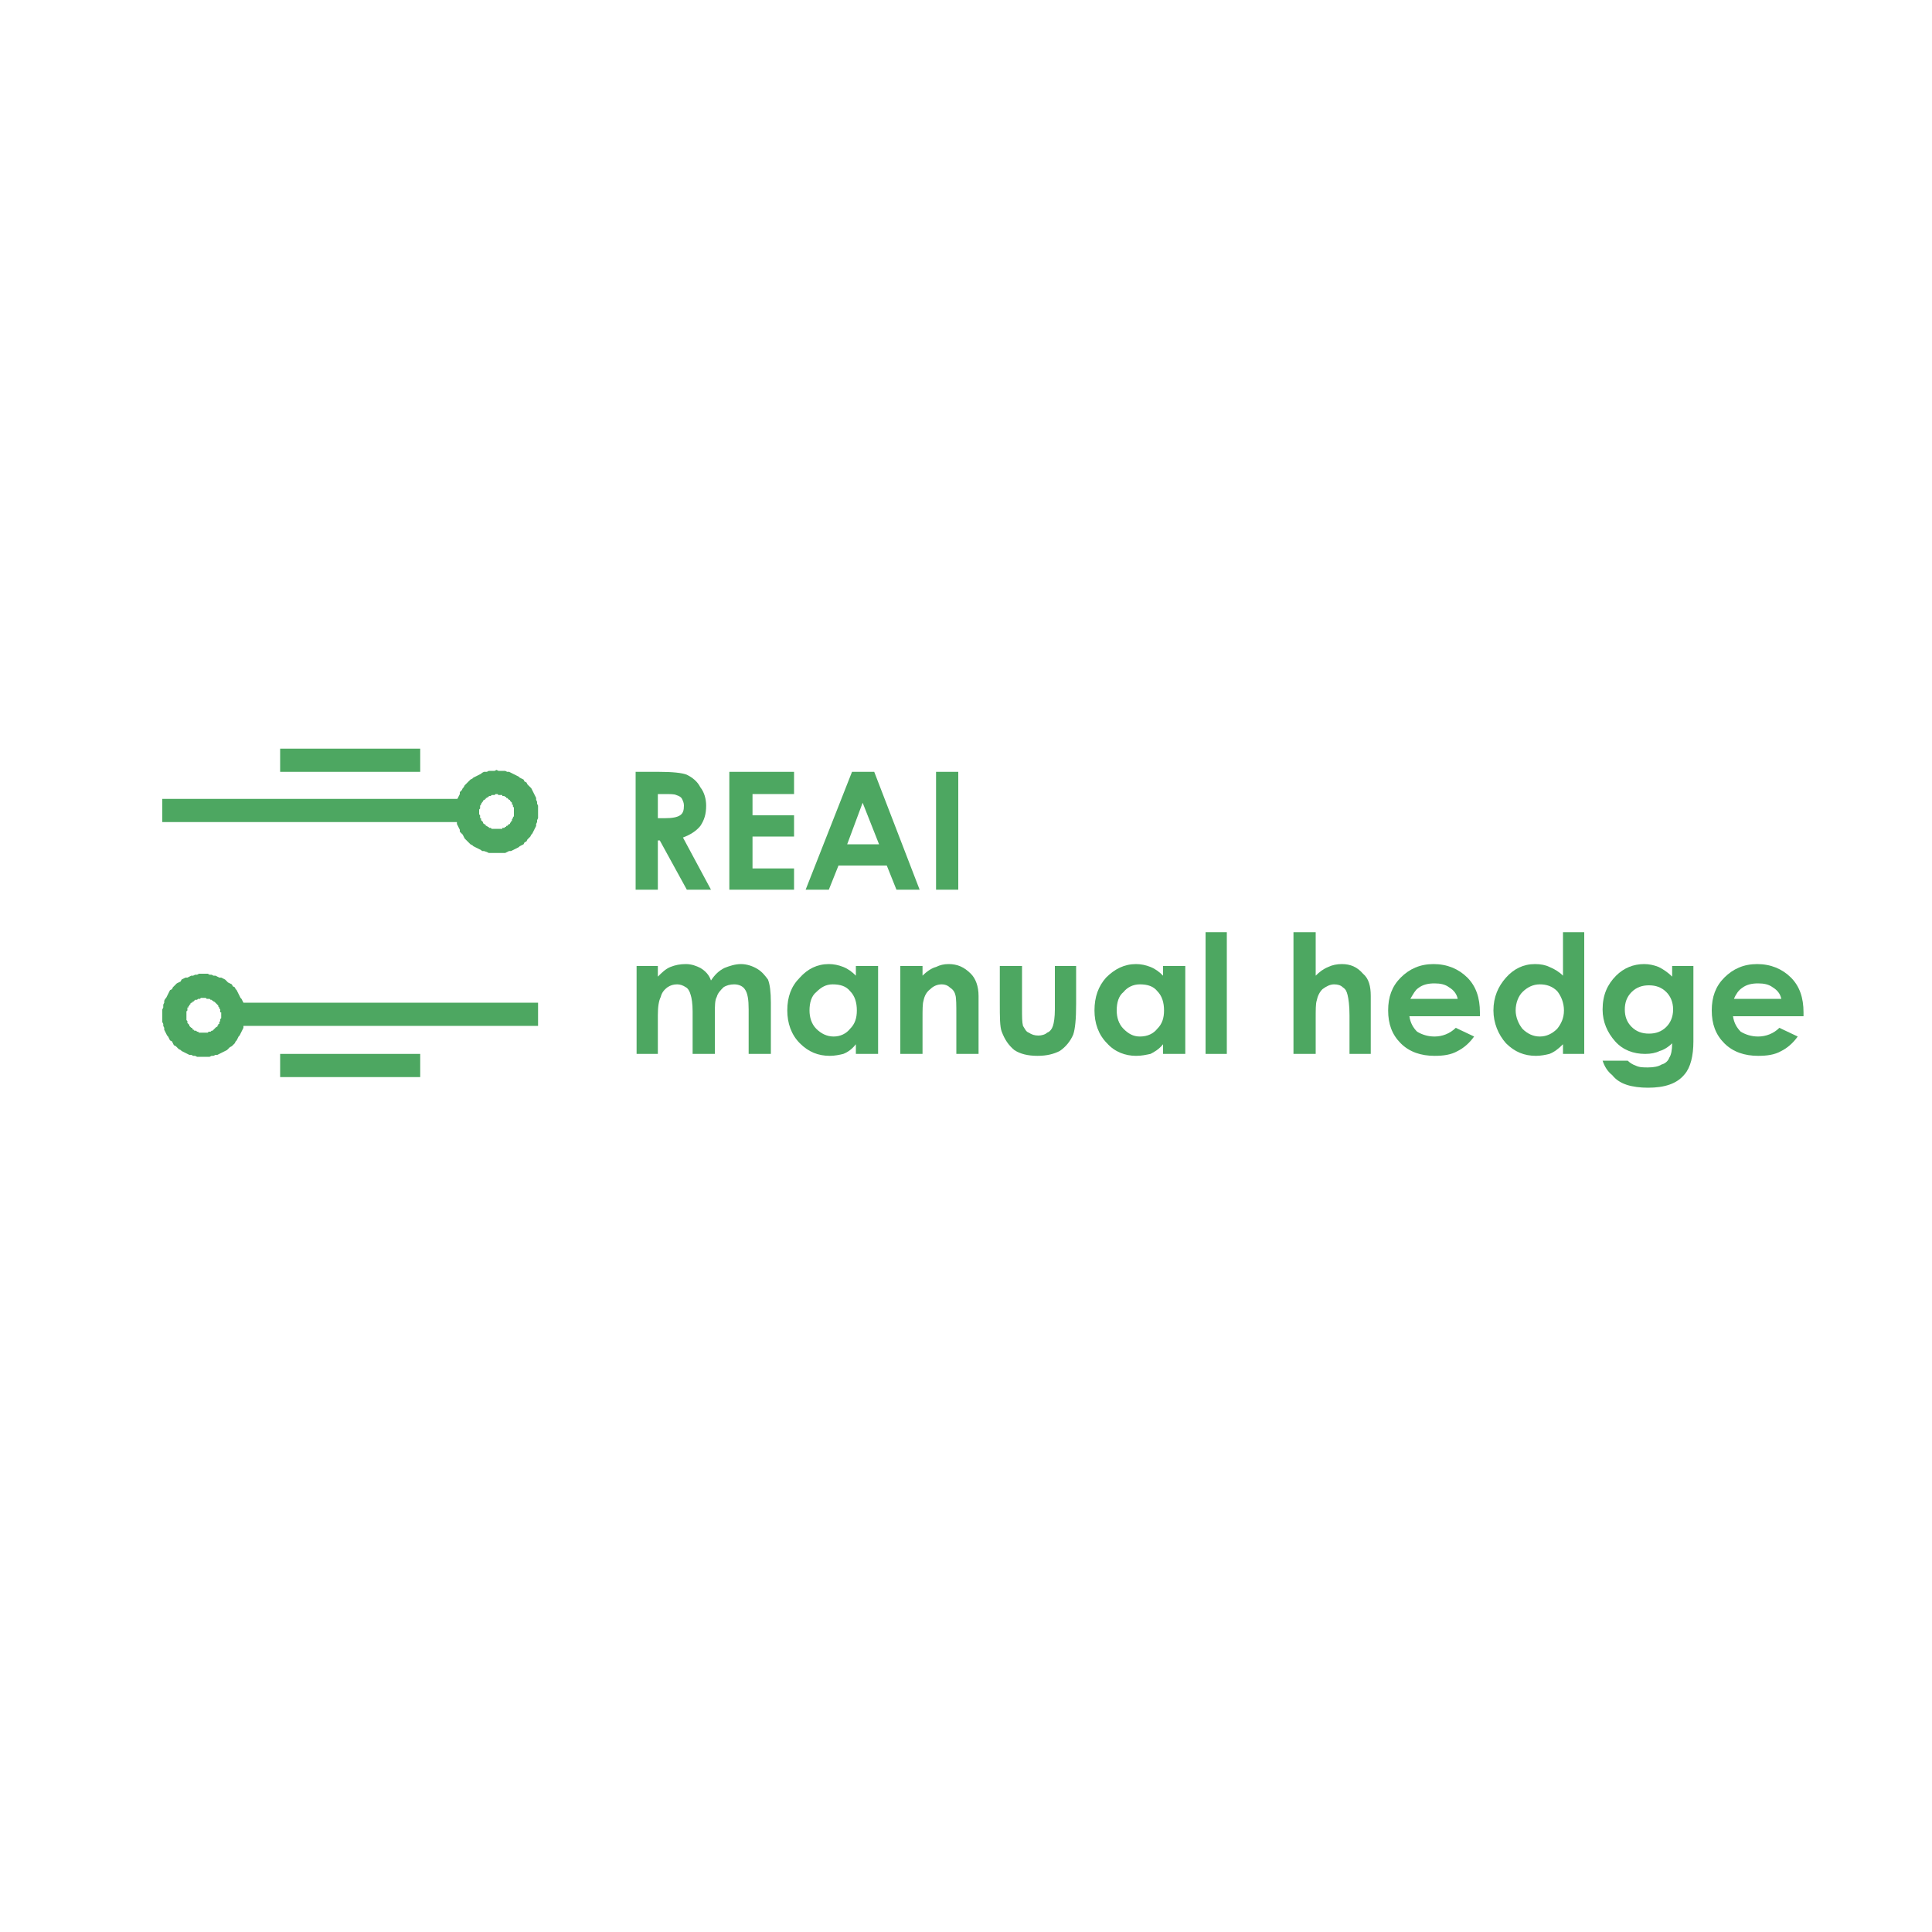 <?xml version="1.0" encoding="UTF-8"?>
<!DOCTYPE svg PUBLIC "-//W3C//DTD SVG 1.0//EN" "http://www.w3.org/TR/2001/REC-SVG-20010904/DTD/svg10.dtd">
<!-- Creator: CorelDRAW X8 -->
<svg xmlns="http://www.w3.org/2000/svg" xml:space="preserve" width="2000px" height="2000px" version="1.0" style="shape-rendering:geometricPrecision; text-rendering:geometricPrecision; image-rendering:optimizeQuality; fill-rule:evenodd; clip-rule:evenodd"
viewBox="0 0 2000 2000"
 xmlns:xlink="http://www.w3.org/1999/xlink">
 <defs>
  <style type="text/css">
   <![CDATA[
    .fil1 {fill:#4DA761;fill-rule:nonzero}
    .fil0 {fill:#4DA761;fill-rule:nonzero}
   ]]>
  </style>
 </defs>
 <g id="Слой_x0020_1">
  <g>
   <polygon class="fil0" points="237,1062 237,1038 557,1038 557,1062 "/>
  </g>
  <path class="fil1" d="M658 799l24 0c14,0 24,1 29,3 6,3 11,7 14,13 4,5 6,12 6,19 0,9 -2,15 -6,21 -4,5 -10,9 -18,12l29 54 -25 0 -28 -51 -2 0 0 51 -23 0 0 -122zm23 48l7 0c8,0 13,-1 16,-3 3,-2 4,-5 4,-10 0,-3 -1,-5 -2,-7 -1,-2 -3,-3 -6,-4 -2,-1 -6,-1 -13,-1l-6 0 0 25z"/>
  <polygon id="1" class="fil1" points="755,799 822,799 822,822 779,822 779,844 822,844 822,866 779,866 779,899 822,899 822,921 755,921 "/>
  <path id="2" class="fil1" d="M882 799l23 0 47 122 -24 0 -10 -25 -50 0 -10 25 -24 0 48 -122zm11 32l-16 43 33 0 -17 -43z"/>
  <polygon id="3" class="fil1" points="969,799 992,799 992,921 969,921 "/>
  <path class="fil1" d="M659 1000l22 0 0 11c4,-4 8,-8 13,-10 5,-2 10,-3 16,-3 6,0 11,2 15,4 5,3 9,7 11,13 4,-6 8,-10 14,-13 5,-2 11,-4 17,-4 6,0 12,2 17,5 5,3 8,7 11,11 2,5 3,13 3,24l0 53 -23 0 0 -46c0,-10 -1,-17 -4,-21 -2,-3 -6,-5 -11,-5 -4,0 -8,1 -11,3 -3,3 -6,6 -7,10 -2,3 -2,10 -2,18l0 41 -23 0 0 -44c0,-8 -1,-14 -2,-17 -1,-4 -3,-7 -5,-8 -3,-2 -6,-3 -9,-3 -4,0 -7,1 -10,3 -4,3 -6,6 -7,10 -2,4 -3,10 -3,19l0 40 -22 0 0 -91z"/>
  <path id="1" class="fil1" d="M886 1000l23 0 0 91 -23 0 0 -10c-4,5 -8,8 -13,10 -4,1 -9,2 -14,2 -12,0 -22,-4 -31,-13 -9,-9 -13,-21 -13,-34 0,-14 4,-25 13,-34 8,-9 18,-14 30,-14 5,0 10,1 15,3 5,2 9,5 13,9l0 -10zm-24 19c-7,0 -12,3 -17,8 -5,4 -7,11 -7,19 0,7 2,14 7,19 5,5 11,8 18,8 7,0 13,-3 17,-8 5,-5 7,-11 7,-19 0,-8 -2,-15 -7,-20 -4,-5 -10,-7 -18,-7z"/>
  <path id="2" class="fil1" d="M932 1000l23 0 0 10c5,-5 10,-8 14,-9 4,-2 8,-3 13,-3 9,0 16,3 23,10 5,5 8,13 8,23l0 60 -23 0 0 -40c0,-10 0,-18 -1,-21 -1,-4 -3,-6 -6,-8 -2,-2 -5,-3 -8,-3 -5,0 -9,2 -12,5 -4,3 -6,7 -7,12 -1,3 -1,9 -1,19l0 36 -23 0 0 -91z"/>
  <path id="3" class="fil1" d="M1035 1000l23 0 0 44c0,9 0,14 1,18 2,3 3,6 6,7 3,2 6,3 10,3 3,0 7,-1 9,-3 3,-1 5,-4 6,-7 1,-3 2,-9 2,-17l0 -45 22 0 0 39c0,16 -1,26 -3,32 -3,7 -8,13 -14,17 -6,3 -13,5 -23,5 -10,0 -18,-2 -24,-6 -6,-5 -10,-11 -13,-19 -2,-5 -2,-15 -2,-30l0 -38z"/>
  <path id="4" class="fil1" d="M1204 1000l23 0 0 91 -23 0 0 -10c-4,5 -9,8 -13,10 -5,1 -9,2 -15,2 -11,0 -22,-4 -30,-13 -9,-9 -13,-21 -13,-34 0,-14 4,-25 12,-34 9,-9 19,-14 31,-14 5,0 10,1 15,3 5,2 9,5 13,9l0 -10zm-24 19c-7,0 -13,3 -17,8 -5,4 -7,11 -7,19 0,7 2,14 7,19 5,5 10,8 17,8 8,0 14,-3 18,-8 5,-5 7,-11 7,-19 0,-8 -2,-15 -7,-20 -4,-5 -10,-7 -18,-7z"/>
  <polygon id="5" class="fil1" points="1248,965 1270,965 1270,1091 1248,1091 "/>
  <path id="6" class="fil1" d="M1339 965l23 0 0 45c4,-4 8,-7 13,-9 4,-2 9,-3 14,-3 9,0 16,3 22,10 6,5 8,13 8,23l0 60 -22 0 0 -40c0,-10 -1,-17 -2,-21 -1,-4 -2,-6 -5,-8 -2,-2 -5,-3 -9,-3 -4,0 -8,2 -12,5 -3,3 -5,7 -6,12 -1,3 -1,9 -1,19l0 36 -23 0 0 -126z"/>
  <path id="7" class="fil1" d="M1532 1052l-73 0c1,7 4,12 8,16 5,3 11,5 18,5 8,0 16,-3 22,-9l19 9c-5,7 -11,12 -17,15 -7,4 -15,5 -24,5 -14,0 -26,-4 -35,-13 -9,-9 -13,-20 -13,-34 0,-14 4,-25 13,-34 9,-9 20,-14 34,-14 14,0 26,5 35,14 9,9 13,21 13,36l0 4zm-23 -18c-1,-5 -4,-9 -9,-12 -4,-3 -9,-4 -15,-4 -6,0 -12,1 -17,5 -3,2 -5,6 -8,11l49 0z"/>
  <path id="8" class="fil1" d="M1618 965l22 0 0 126 -22 0 0 -10c-5,5 -9,8 -14,10 -4,1 -9,2 -14,2 -12,0 -22,-4 -31,-13 -8,-9 -13,-21 -13,-34 0,-14 5,-25 13,-34 8,-9 18,-14 30,-14 6,0 11,1 15,3 5,2 10,5 14,9l0 -45zm-24 54c-7,0 -13,3 -18,8 -4,4 -7,11 -7,19 0,7 3,14 7,19 5,5 11,8 18,8 7,0 13,-3 18,-8 4,-5 7,-11 7,-19 0,-8 -3,-15 -7,-20 -5,-5 -11,-7 -18,-7z"/>
  <path id="9" class="fil1" d="M1731 1000l22 0 0 78c0,15 -3,27 -9,34 -8,10 -21,14 -38,14 -8,0 -16,-1 -22,-3 -6,-2 -11,-5 -15,-10 -5,-4 -8,-9 -10,-15l26 0c2,2 5,4 8,5 4,2 8,2 13,2 6,0 11,-1 14,-3 4,-1 7,-4 8,-7 2,-3 3,-8 3,-15 -4,4 -9,7 -13,8 -4,2 -9,3 -15,3 -12,0 -23,-4 -31,-13 -8,-9 -13,-20 -13,-33 0,-15 5,-26 14,-35 8,-8 18,-12 29,-12 5,0 10,1 15,3 4,2 9,5 14,10l0 -11zm-24 20c-7,0 -13,2 -18,7 -5,5 -7,11 -7,18 0,7 2,13 7,18 5,5 11,7 18,7 7,0 13,-2 18,-7 4,-4 7,-10 7,-18 0,-8 -3,-14 -7,-18 -5,-5 -11,-7 -18,-7z"/>
  <path id="10" class="fil1" d="M1867 1052l-73 0c1,7 4,12 8,16 5,3 11,5 18,5 8,0 16,-3 22,-9l19 9c-5,7 -11,12 -17,15 -7,4 -15,5 -24,5 -14,0 -26,-4 -35,-13 -9,-9 -13,-20 -13,-34 0,-14 4,-25 13,-34 9,-9 20,-14 34,-14 14,0 26,5 35,14 9,9 13,21 13,36l0 4zm-23 -18c-1,-5 -4,-9 -9,-12 -4,-3 -9,-4 -15,-4 -6,0 -12,1 -17,5 -3,2 -6,6 -8,11l49 0z"/>
  <g>
   <path class="fil0" d="M168 1051l0 0 0 -2 0 -2 0 -2 1 -2 0 -3 1 -2 0 -2 1 -2 1 -1 1 -2 1 -2 1 -2 1 -2 2 -1 1 -2 1 -1 2 -2 1 -1 2 -1 2 -1 1 -2 2 -1 2 -1 2 0 2 -1 2 -1 2 0 2 -1 2 0 2 -1 3 0 2 0 0 25 -1 0 -1 0 -1 0 -1 1 -1 0 -1 0 0 0 -1 1 -1 0 -1 0 -1 1 0 0 -1 1 -1 0 0 1 -1 0 -1 1 0 1 -1 0 0 1 -1 1 0 1 -1 0 0 1 0 1 0 1 -1 1 0 1 0 0 0 1 0 1 0 1 0 0 -25 0zm43 43l0 0 -2 0 -3 0 -2 0 -2 -1 -2 0 -2 -1 -2 0 -2 -1 -2 -1 -2 -1 -2 -1 -1 -1 -2 -1 -2 -2 -1 -1 -2 -1 -1 -2 -1 -2 -2 -1 -1 -2 -1 -2 -1 -1 -1 -2 -1 -2 -1 -2 0 -2 -1 -2 0 -2 -1 -2 0 -2 0 -3 0 -2 25 0 0 1 0 1 0 1 0 1 0 1 1 1 0 0 0 1 0 1 1 1 0 0 1 1 0 1 1 1 0 0 1 1 1 0 0 1 1 1 1 0 0 1 1 0 1 0 1 1 1 0 0 0 1 1 1 0 1 0 1 0 1 0 1 0 0 0 0 25zm43 -43l0 0 0 2 -1 3 0 2 0 2 -1 2 0 2 -1 2 -1 2 -1 2 -1 2 -1 1 -1 2 -1 2 -1 1 -1 2 -2 2 -1 1 -2 1 -2 2 -1 1 -2 1 -2 1 -2 1 -2 1 -2 1 -2 0 -2 1 -2 0 -2 1 -2 0 -2 0 -2 0 0 -25 1 0 1 0 0 0 1 0 1 0 1 -1 1 0 1 0 1 -1 0 0 1 0 1 -1 0 0 1 -1 1 -1 0 0 1 -1 1 0 0 -1 1 -1 0 -1 1 0 0 -1 0 -1 1 -1 0 0 0 -1 0 -1 1 -1 0 -1 0 -1 0 -1 0 0 25 0zm-43 -43l0 0 2 0 2 0 2 1 2 0 2 1 2 0 2 1 2 1 2 0 2 1 2 1 2 2 1 1 2 1 2 1 1 2 2 1 1 2 1 1 1 2 1 2 1 2 1 2 1 1 1 2 1 2 0 2 1 3 0 2 0 2 1 2 0 2 -25 0 0 -1 0 -1 0 -1 -1 0 0 -1 0 -1 0 -1 -1 -1 0 -1 0 0 -1 -1 0 -1 -1 -1 0 0 -1 -1 -1 -1 0 0 -1 -1 -1 0 0 -1 -1 0 -1 -1 0 0 -1 0 -1 -1 -1 0 -1 0 -1 0 -1 -1 0 0 -1 0 -1 0 0 0 0 -25z"/>
  </g>
  <g>
   <polygon class="fil0" points="488,851 168,851 168,827 488,827 "/>
  </g>
  <g>
   <path class="fil0" d="M557 840l-25 0 0 0 0 0 0 -1 0 -1 0 -1 0 -1 -1 -1 0 -1 0 -1 -1 0 0 -1 0 -1 -1 -1 0 0 -1 -1 0 -1 -1 0 -1 -1 0 0 -1 -1 -1 0 0 -1 -1 0 -1 -1 -1 0 -1 0 0 -1 -1 0 -1 0 -1 0 -1 0 -1 -1 -1 0 0 -25 2 1 3 0 2 0 2 0 2 1 2 0 2 1 2 1 2 1 2 1 2 1 1 1 2 1 2 1 1 2 2 1 1 2 1 1 2 2 1 1 1 2 1 2 1 2 1 2 1 2 0 2 1 2 0 2 1 2 0 2 0 2 0 2 0 0zm-43 43l0 -25 0 0 1 0 1 0 1 0 1 0 1 0 1 0 0 -1 1 0 1 0 1 -1 1 0 0 -1 1 0 1 -1 0 0 1 -1 1 0 0 -1 1 -1 0 -1 1 0 0 -1 0 -1 1 -1 0 0 0 -1 1 -1 0 -1 0 -1 0 -1 0 -1 0 -1 25 0 0 3 0 2 0 2 -1 2 0 2 -1 2 0 2 -1 2 -1 2 -1 2 -1 2 -1 1 -1 2 -2 2 -1 1 -1 2 -2 1 -1 2 -2 1 -2 1 -1 1 -2 1 -2 1 -2 1 -2 1 -2 0 -2 1 -2 1 -2 0 -2 0 -3 0 -2 0 0 0zm-43 -43l25 0 0 0 0 1 0 1 0 1 1 1 0 1 0 1 0 1 1 0 0 1 0 1 1 1 0 0 1 1 0 1 1 1 1 0 0 1 1 0 0 1 1 0 1 1 1 0 0 1 1 0 1 0 1 1 1 0 1 0 0 0 1 0 1 0 1 0 0 25 -2 0 -2 0 -2 0 -2 0 -2 -1 -3 -1 -2 0 -1 -1 -2 -1 -2 -1 -2 -1 -2 -1 -1 -1 -2 -1 -2 -2 -1 -1 -2 -2 -1 -1 -1 -2 -1 -2 -1 -1 -2 -2 0 -2 -1 -2 -1 -2 -1 -2 0 -2 -1 -2 0 -2 0 -2 -1 -2 0 -3 0 0zm43 -43l0 25 0 0 -1 0 -1 1 -1 0 0 0 -1 0 -1 0 -1 1 -1 0 -1 0 0 1 -1 0 -1 1 -1 0 0 1 -1 0 0 1 -1 0 -1 1 0 1 -1 0 0 1 -1 1 0 1 0 0 -1 1 0 1 0 1 0 1 -1 1 0 1 0 1 0 0 -25 0 0 -2 1 -2 0 -2 0 -2 1 -2 0 -2 1 -2 1 -2 1 -2 0 -2 2 -2 1 -2 1 -1 1 -2 1 -1 2 -2 1 -1 2 -2 2 -1 1 -1 2 -1 2 -1 2 -1 2 -1 1 -1 2 -1 3 0 2 -1 2 0 2 0 2 0 2 -1 0 0z"/>
  </g>
  <g>
   <polygon class="fil0" points="290,1115 290,1091 435,1091 435,1115 "/>
  </g>
  <g>
   <polygon class="fil0" points="290,799 290,775 435,775 435,799 "/>
  </g>
 </g>
</svg>
